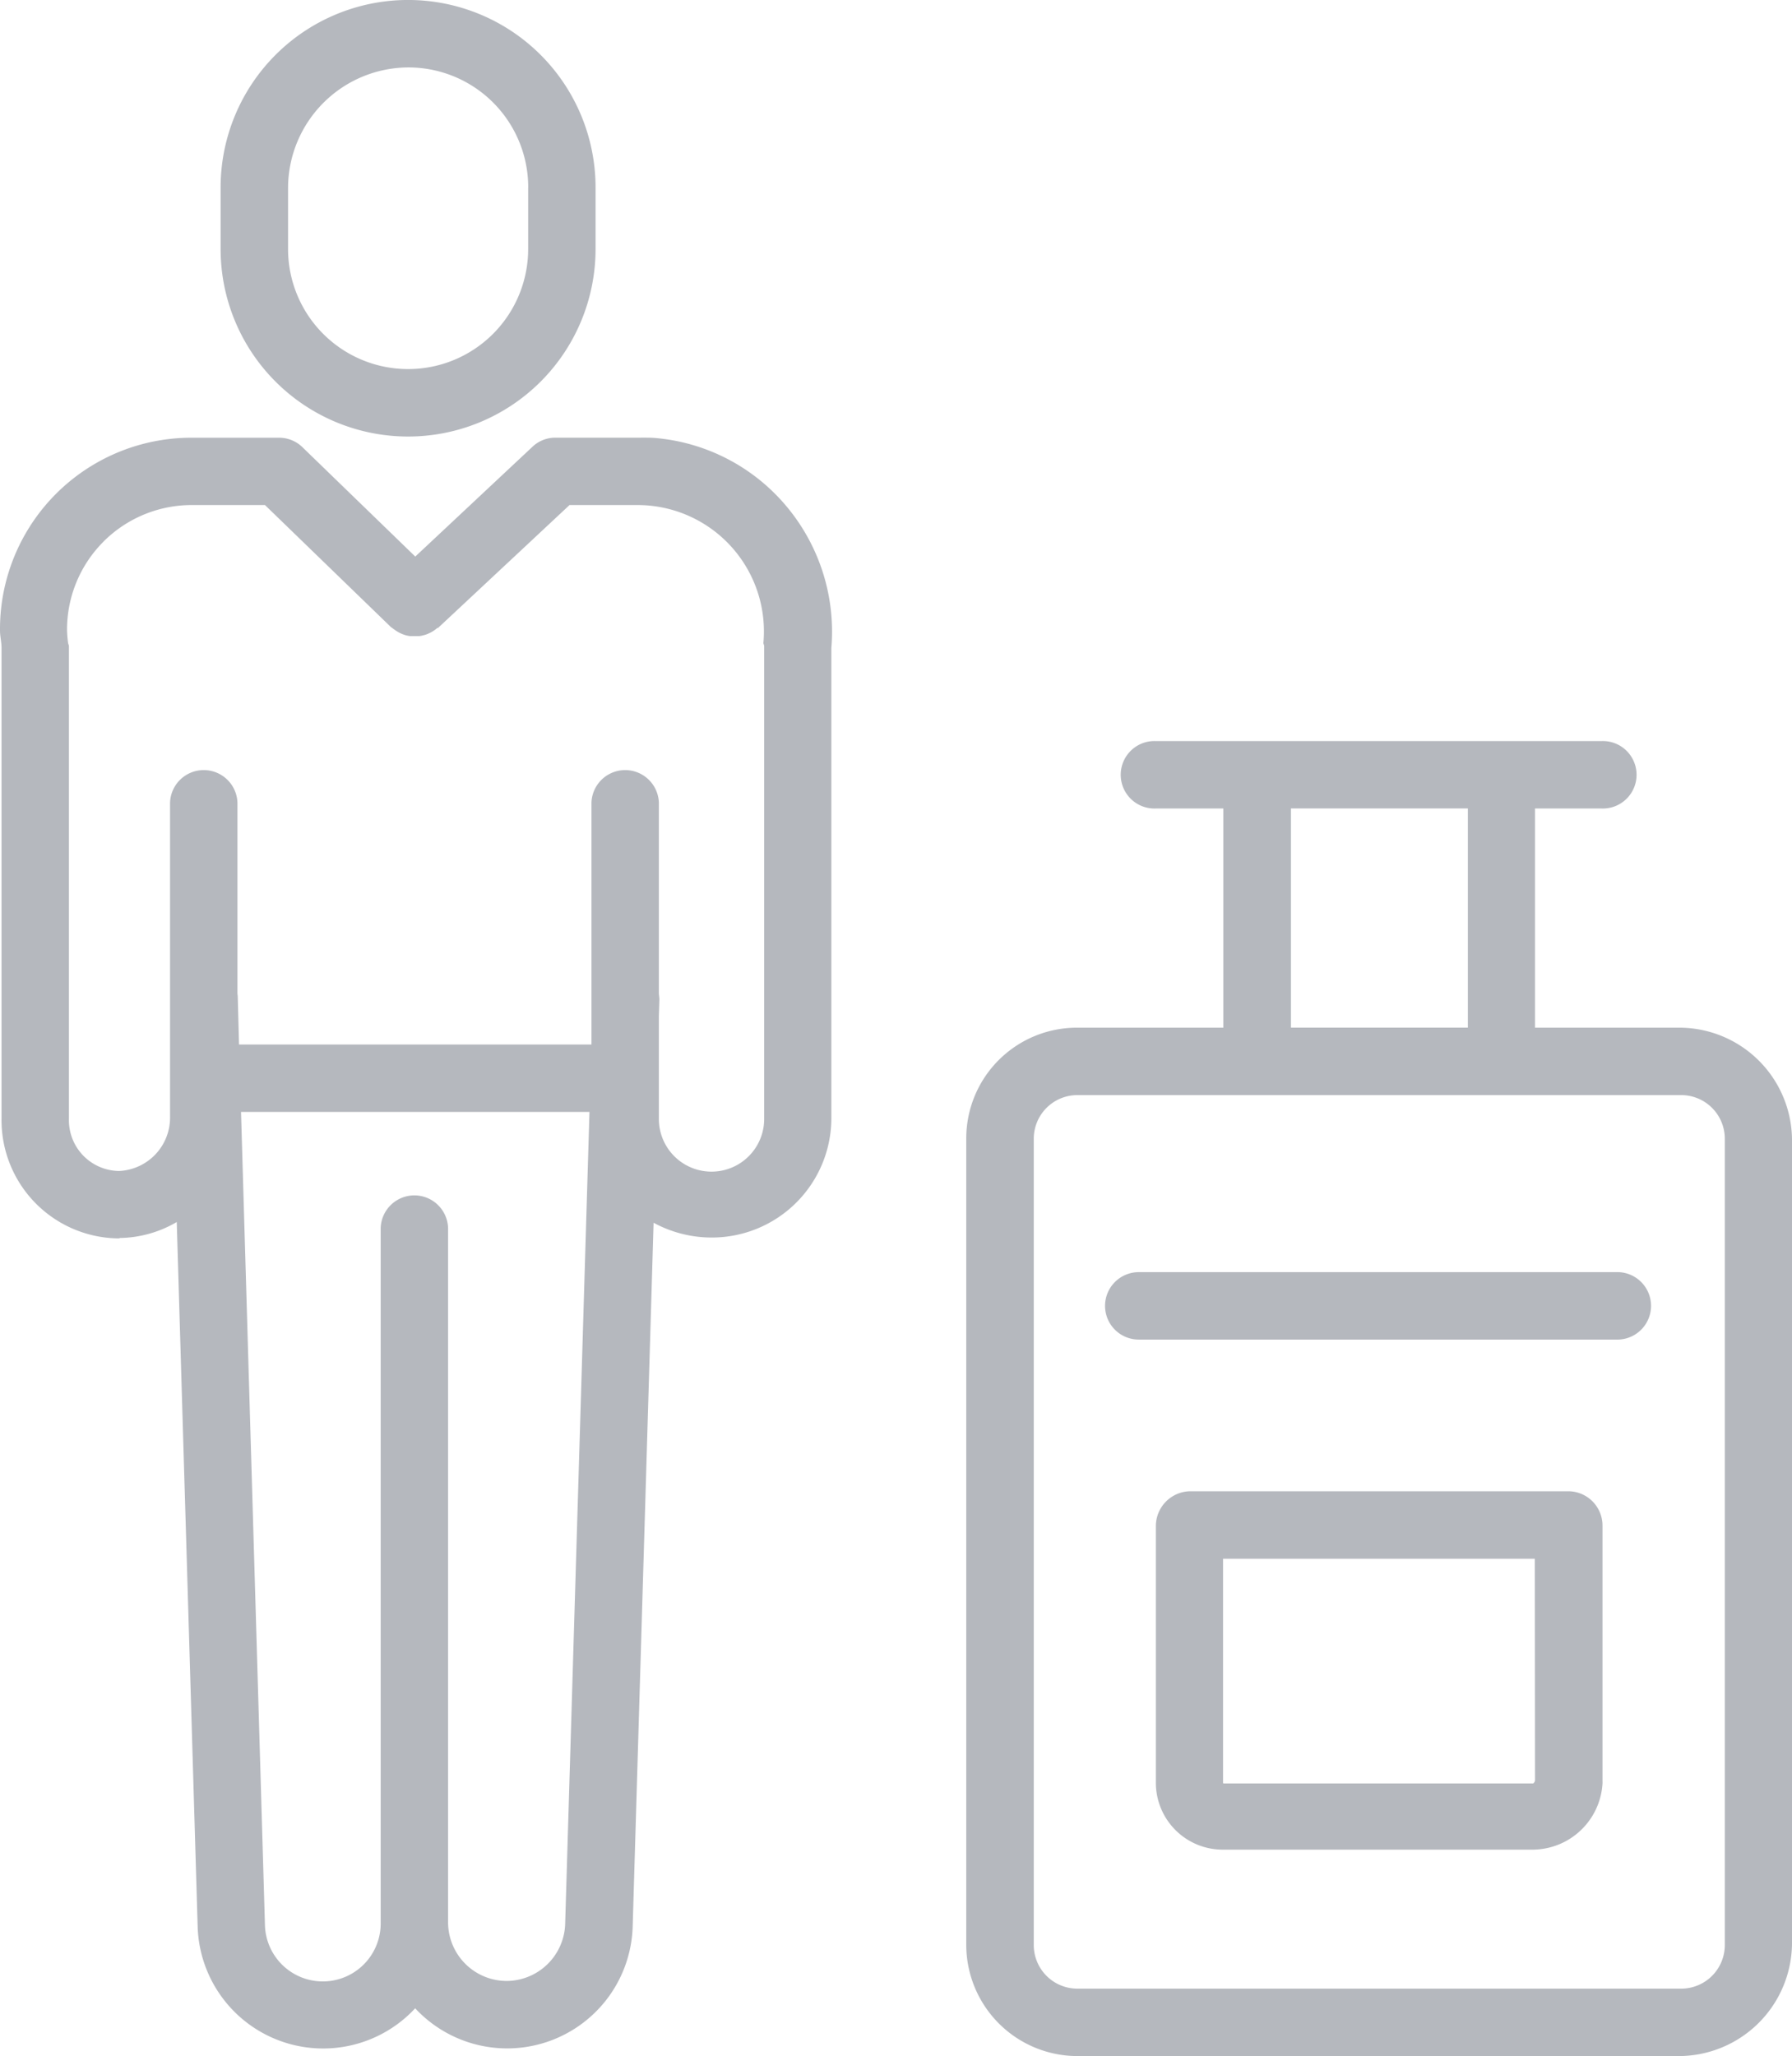 <svg xmlns="http://www.w3.org/2000/svg" width="35.018" height="40.16" viewBox="0 0 35.018 40.16"><g transform="translate(-0.413)"><path d="M52.777,3.663v1.2a3.663,3.663,0,0,0,7.327,0v-1.2a3.663,3.663,0,0,0-7.327,0Zm6.01,0v1.2a2.346,2.346,0,1,1-4.692,0v-1.2a2.36,2.36,0,0,1,2.36-2.346h-.006a2.342,2.342,0,0,1,2.339,2.346Zm0,0" transform="translate(-48.053)" fill="#b5b8be"/><path d="M.443,117.128a2.309,2.309,0,0,0,2.288,2.332H2.74l.016-.008a2.264,2.264,0,0,0,1.111-.312l.409,13.777a2.453,2.453,0,0,0,4.25,1.581,2.454,2.454,0,0,0,4.25-1.587l.409-13.757a2.372,2.372,0,0,0,1.139.289,2.335,2.335,0,0,0,2.335-2.317v-9.2a3.809,3.809,0,0,0-.853-2.736,3.762,3.762,0,0,0-2.557-1.361c-.126-.013-.263-.009-.39-.009H11.279a.65.65,0,0,0-.451.168l-2.3,2.154L6.317,104a.652.652,0,0,0-.459-.179H4.179a3.739,3.739,0,0,0-3.766,3.764c0,.115.03.226.03.341Zm9.873,16.836a1.147,1.147,0,0,1-1.147-1.138V119.253a.659.659,0,0,0-1.317,0v13.573a1.131,1.131,0,0,1-2.262.032L5.123,116.99h6.809l-.475,15.863a1.15,1.15,0,0,1-1.141,1.111ZM2.438,105.847a2.437,2.437,0,0,1,1.742-.711H5.591l2.47,2.392s.008,0,.013.006l.028.022.023.016.03.021.024.015.031.018.026.013.032.014.028.011.032.011.029.008.033.007.03.005.033,0,.029,0h.063l.035,0,.028,0,.035-.005.027-.006.035-.009.027-.008.033-.012.027-.012.032-.015.026-.014.03-.018.026-.018.028-.021.024-.021c.005,0,.011,0,.015,0l2.569-2.4h1.321a2.469,2.469,0,0,1,2.468,2.693c0,.022.015.041.015.064v9.234a1.029,1.029,0,0,1-2.058,0v-2.011l.01-.32c0-.046-.01-.091-.01-.133v-3.717a.659.659,0,0,0-1.317,0v4.15l0,.577H5.084l-.025-.93c0-.031-.006-.047-.006-.076v-3.721a.659.659,0,0,0-1.317,0v6.135a1.043,1.043,0,0,1-.994,1.062H2.731a.991.991,0,0,1-.971-1.015v-9.235c0-.022-.015-.044-.017-.066-.011-.081-.017-.162-.02-.243a2.428,2.428,0,0,1,.715-1.736Zm0,0" transform="translate(0 -95.271)" fill="#b5b8be"/><path d="M231.935,181.422a2.163,2.163,0,0,0-2.158,2.17v15.733a2.175,2.175,0,0,0,2.158,2.184h11.771a2.217,2.217,0,0,0,2.207-2.184V183.592a2.205,2.205,0,0,0-2.207-2.17h-2.815v-4.281h1.3a.659.659,0,1,0,0-1.317H233.48a.659.659,0,1,0,0,1.317H234.8v4.281ZM244.6,199.34a.852.852,0,0,1-.852.852h-11.8a.852.852,0,0,1-.852-.852V183.591a.852.852,0,0,1,.852-.852h11.8a.852.852,0,0,1,.852.852Zm-8.479-22.2h3.458v4.281h-3.458Zm0,0" transform="translate(-210.482 -161.349)" fill="#b5b8be"/><path d="M262.711,302.483a.658.658,0,0,0,.659.659h9.377a.659.659,0,0,0,0-1.317H263.37A.659.659,0,0,0,262.711,302.483Zm0,0" transform="translate(-240.704 -276.977)" fill="#b5b8be"/><path d="M282.851,353.824H275.44a.681.681,0,0,0-.663.679v5.021a1.307,1.307,0,0,0,1.329,1.3h6.05a1.374,1.374,0,0,0,1.349-1.29.288.288,0,0,0,0-.037V354.5A.671.671,0,0,0,282.851,353.824Zm-.665,5.635a.081.081,0,0,1-.036.072H276.1a.033.033,0,0,1-.01-.007v-4.382h6.092Zm0,0" transform="translate(-251.777 -324.696)" fill="#b5b8be"/></g></svg>